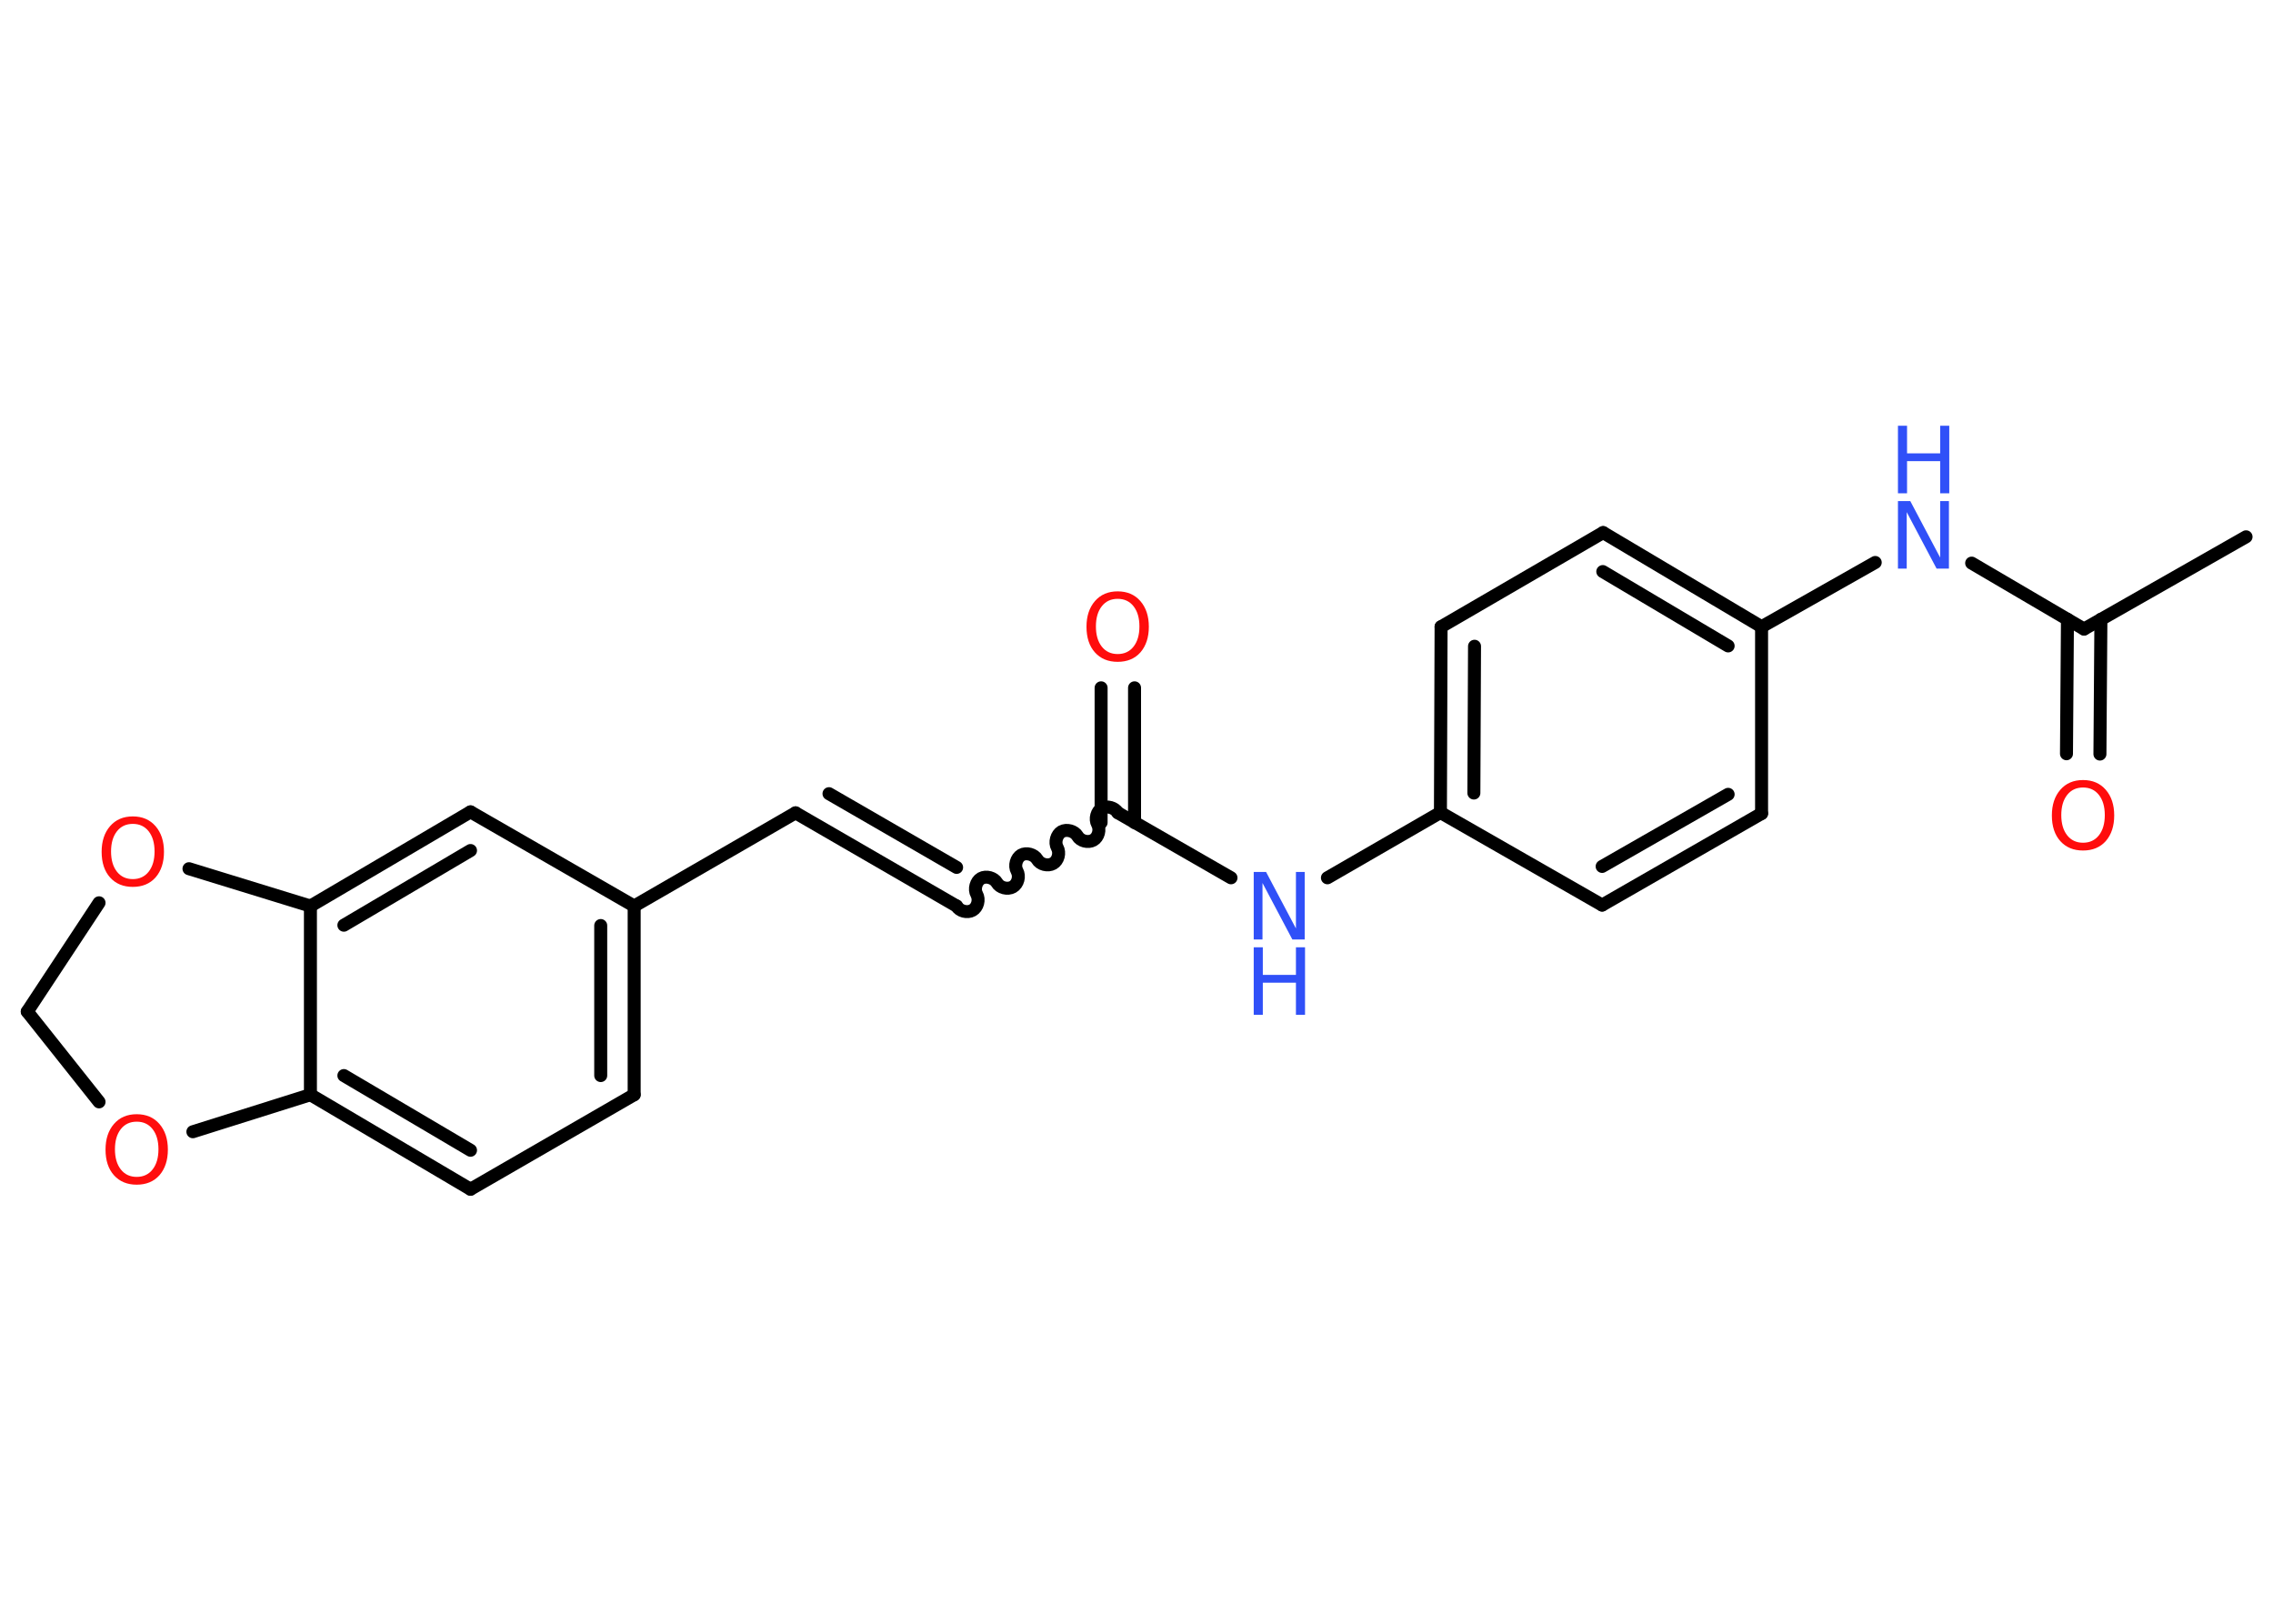 <?xml version='1.0' encoding='UTF-8'?>
<!DOCTYPE svg PUBLIC "-//W3C//DTD SVG 1.1//EN" "http://www.w3.org/Graphics/SVG/1.1/DTD/svg11.dtd">
<svg version='1.2' xmlns='http://www.w3.org/2000/svg' xmlns:xlink='http://www.w3.org/1999/xlink' width='70.0mm' height='50.0mm' viewBox='0 0 70.0 50.0'>
  <desc>Generated by the Chemistry Development Kit (http://github.com/cdk)</desc>
  <g stroke-linecap='round' stroke-linejoin='round' stroke='#000000' stroke-width='.4' fill='#FF0D0D'>
    <rect x='.0' y='.0' width='70.0' height='50.0' fill='#FFFFFF' stroke='none'/>
    <g id='mol1' class='mol'>
      <line id='mol1bnd1' class='bond' x1='69.17' y1='16.53' x2='64.18' y2='19.37'/>
      <g id='mol1bnd2' class='bond'>
        <line x1='64.7' y1='19.07' x2='64.67' y2='23.22'/>
        <line x1='63.67' y1='19.07' x2='63.64' y2='23.21'/>
      </g>
      <line id='mol1bnd3' class='bond' x1='64.18' y1='19.37' x2='60.72' y2='17.34'/>
      <line id='mol1bnd4' class='bond' x1='57.75' y1='17.32' x2='54.25' y2='19.3'/>
      <g id='mol1bnd5' class='bond'>
        <line x1='54.25' y1='19.3' x2='49.37' y2='16.4'/>
        <line x1='53.22' y1='19.89' x2='49.36' y2='17.6'/>
      </g>
      <line id='mol1bnd6' class='bond' x1='49.37' y1='16.4' x2='44.38' y2='19.3'/>
      <g id='mol1bnd7' class='bond'>
        <line x1='44.38' y1='19.3' x2='44.36' y2='25.02'/>
        <line x1='45.41' y1='19.9' x2='45.39' y2='24.42'/>
      </g>
      <line id='mol1bnd8' class='bond' x1='44.36' y1='25.02' x2='40.88' y2='27.03'/>
      <line id='mol1bnd9' class='bond' x1='37.91' y1='27.03' x2='34.43' y2='25.03'/>
      <g id='mol1bnd10' class='bond'>
        <line x1='33.91' y1='25.33' x2='33.91' y2='21.18'/>
        <line x1='34.94' y1='25.33' x2='34.94' y2='21.18'/>
      </g>
      <path id='mol1bnd11' class='bond' d='M29.46 27.9c.09 .16 .33 .22 .49 .13c.16 -.09 .22 -.33 .13 -.49c-.09 -.16 -.02 -.4 .13 -.49c.16 -.09 .4 -.02 .49 .13c.09 .16 .33 .22 .49 .13c.16 -.09 .22 -.33 .13 -.49c-.09 -.16 -.02 -.4 .13 -.49c.16 -.09 .4 -.02 .49 .13c.09 .16 .33 .22 .49 .13c.16 -.09 .22 -.33 .13 -.49c-.09 -.16 -.02 -.4 .13 -.49c.16 -.09 .4 -.02 .49 .13c.09 .16 .33 .22 .49 .13c.16 -.09 .22 -.33 .13 -.49c-.09 -.16 -.02 -.4 .13 -.49c.16 -.09 .4 -.02 .49 .13' fill='none' stroke='#000000' stroke-width='.4'/>
      <g id='mol1bnd12' class='bond'>
        <line x1='29.46' y1='27.9' x2='24.5' y2='25.03'/>
        <line x1='29.46' y1='26.71' x2='25.53' y2='24.44'/>
      </g>
      <line id='mol1bnd13' class='bond' x1='24.5' y1='25.03' x2='19.53' y2='27.9'/>
      <g id='mol1bnd14' class='bond'>
        <line x1='19.53' y1='33.71' x2='19.53' y2='27.9'/>
        <line x1='18.5' y1='33.12' x2='18.5' y2='28.5'/>
      </g>
      <line id='mol1bnd15' class='bond' x1='19.53' y1='33.71' x2='14.49' y2='36.62'/>
      <g id='mol1bnd16' class='bond'>
        <line x1='9.56' y1='33.71' x2='14.49' y2='36.62'/>
        <line x1='10.59' y1='33.12' x2='14.49' y2='35.42'/>
      </g>
      <line id='mol1bnd17' class='bond' x1='9.56' y1='33.71' x2='9.56' y2='27.9'/>
      <g id='mol1bnd18' class='bond'>
        <line x1='14.49' y1='25.0' x2='9.56' y2='27.9'/>
        <line x1='14.49' y1='26.19' x2='10.59' y2='28.49'/>
      </g>
      <line id='mol1bnd19' class='bond' x1='19.53' y1='27.9' x2='14.49' y2='25.0'/>
      <line id='mol1bnd20' class='bond' x1='9.56' y1='27.9' x2='5.82' y2='26.75'/>
      <line id='mol1bnd21' class='bond' x1='3.05' y1='27.8' x2='.84' y2='31.15'/>
      <line id='mol1bnd22' class='bond' x1='.84' y1='31.15' x2='3.05' y2='33.93'/>
      <line id='mol1bnd23' class='bond' x1='9.56' y1='33.71' x2='5.94' y2='34.85'/>
      <line id='mol1bnd24' class='bond' x1='44.36' y1='25.02' x2='49.34' y2='27.87'/>
      <g id='mol1bnd25' class='bond'>
        <line x1='49.34' y1='27.87' x2='54.25' y2='25.05'/>
        <line x1='49.34' y1='26.68' x2='53.22' y2='24.46'/>
      </g>
      <line id='mol1bnd26' class='bond' x1='54.25' y1='19.3' x2='54.25' y2='25.05'/>
      <path id='mol1atm3' class='atom' d='M64.15 24.25q-.31 .0 -.49 .23q-.18 .23 -.18 .62q.0 .39 .18 .62q.18 .23 .49 .23q.31 .0 .49 -.23q.18 -.23 .18 -.62q.0 -.39 -.18 -.62q-.18 -.23 -.49 -.23zM64.15 24.02q.44 .0 .7 .3q.26 .3 .26 .79q.0 .49 -.26 .79q-.26 .29 -.7 .29q-.44 .0 -.7 -.29q-.26 -.29 -.26 -.79q.0 -.49 .26 -.79q.26 -.3 .7 -.3z' stroke='none'/>
      <g id='mol1atm4' class='atom'>
        <path d='M58.45 15.43h.38l.92 1.74v-1.74h.27v2.08h-.38l-.92 -1.74v1.74h-.27v-2.08z' stroke='none' fill='#3050F8'/>
        <path d='M58.45 13.11h.28v.85h1.02v-.85h.28v2.08h-.28v-.99h-1.02v.99h-.28v-2.08z' stroke='none' fill='#3050F8'/>
      </g>
      <g id='mol1atm9' class='atom'>
        <path d='M38.61 26.85h.38l.92 1.74v-1.74h.27v2.08h-.38l-.92 -1.74v1.74h-.27v-2.08z' stroke='none' fill='#3050F8'/>
        <path d='M38.61 29.17h.28v.85h1.02v-.85h.28v2.08h-.28v-.99h-1.02v.99h-.28v-2.08z' stroke='none' fill='#3050F8'/>
      </g>
      <path id='mol1atm11' class='atom' d='M34.42 18.44q-.31 .0 -.49 .23q-.18 .23 -.18 .62q.0 .39 .18 .62q.18 .23 .49 .23q.31 .0 .49 -.23q.18 -.23 .18 -.62q.0 -.39 -.18 -.62q-.18 -.23 -.49 -.23zM34.42 18.21q.44 .0 .7 .3q.26 .3 .26 .79q.0 .49 -.26 .79q-.26 .29 -.7 .29q-.44 .0 -.7 -.29q-.26 -.29 -.26 -.79q.0 -.49 .26 -.79q.26 -.3 .7 -.3z' stroke='none'/>
      <path id='mol1atm20' class='atom' d='M4.09 25.37q-.31 .0 -.49 .23q-.18 .23 -.18 .62q.0 .39 .18 .62q.18 .23 .49 .23q.31 .0 .49 -.23q.18 -.23 .18 -.62q.0 -.39 -.18 -.62q-.18 -.23 -.49 -.23zM4.09 25.14q.44 .0 .7 .3q.26 .3 .26 .79q.0 .49 -.26 .79q-.26 .29 -.7 .29q-.44 .0 -.7 -.29q-.26 -.29 -.26 -.79q.0 -.49 .26 -.79q.26 -.3 .7 -.3z' stroke='none'/>
      <path id='mol1atm22' class='atom' d='M4.21 34.54q-.31 .0 -.49 .23q-.18 .23 -.18 .62q.0 .39 .18 .62q.18 .23 .49 .23q.31 .0 .49 -.23q.18 -.23 .18 -.62q.0 -.39 -.18 -.62q-.18 -.23 -.49 -.23zM4.21 34.31q.44 .0 .7 .3q.26 .3 .26 .79q.0 .49 -.26 .79q-.26 .29 -.7 .29q-.44 .0 -.7 -.29q-.26 -.29 -.26 -.79q.0 -.49 .26 -.79q.26 -.3 .7 -.3z' stroke='none'/>
    </g>
  </g>
</svg>
